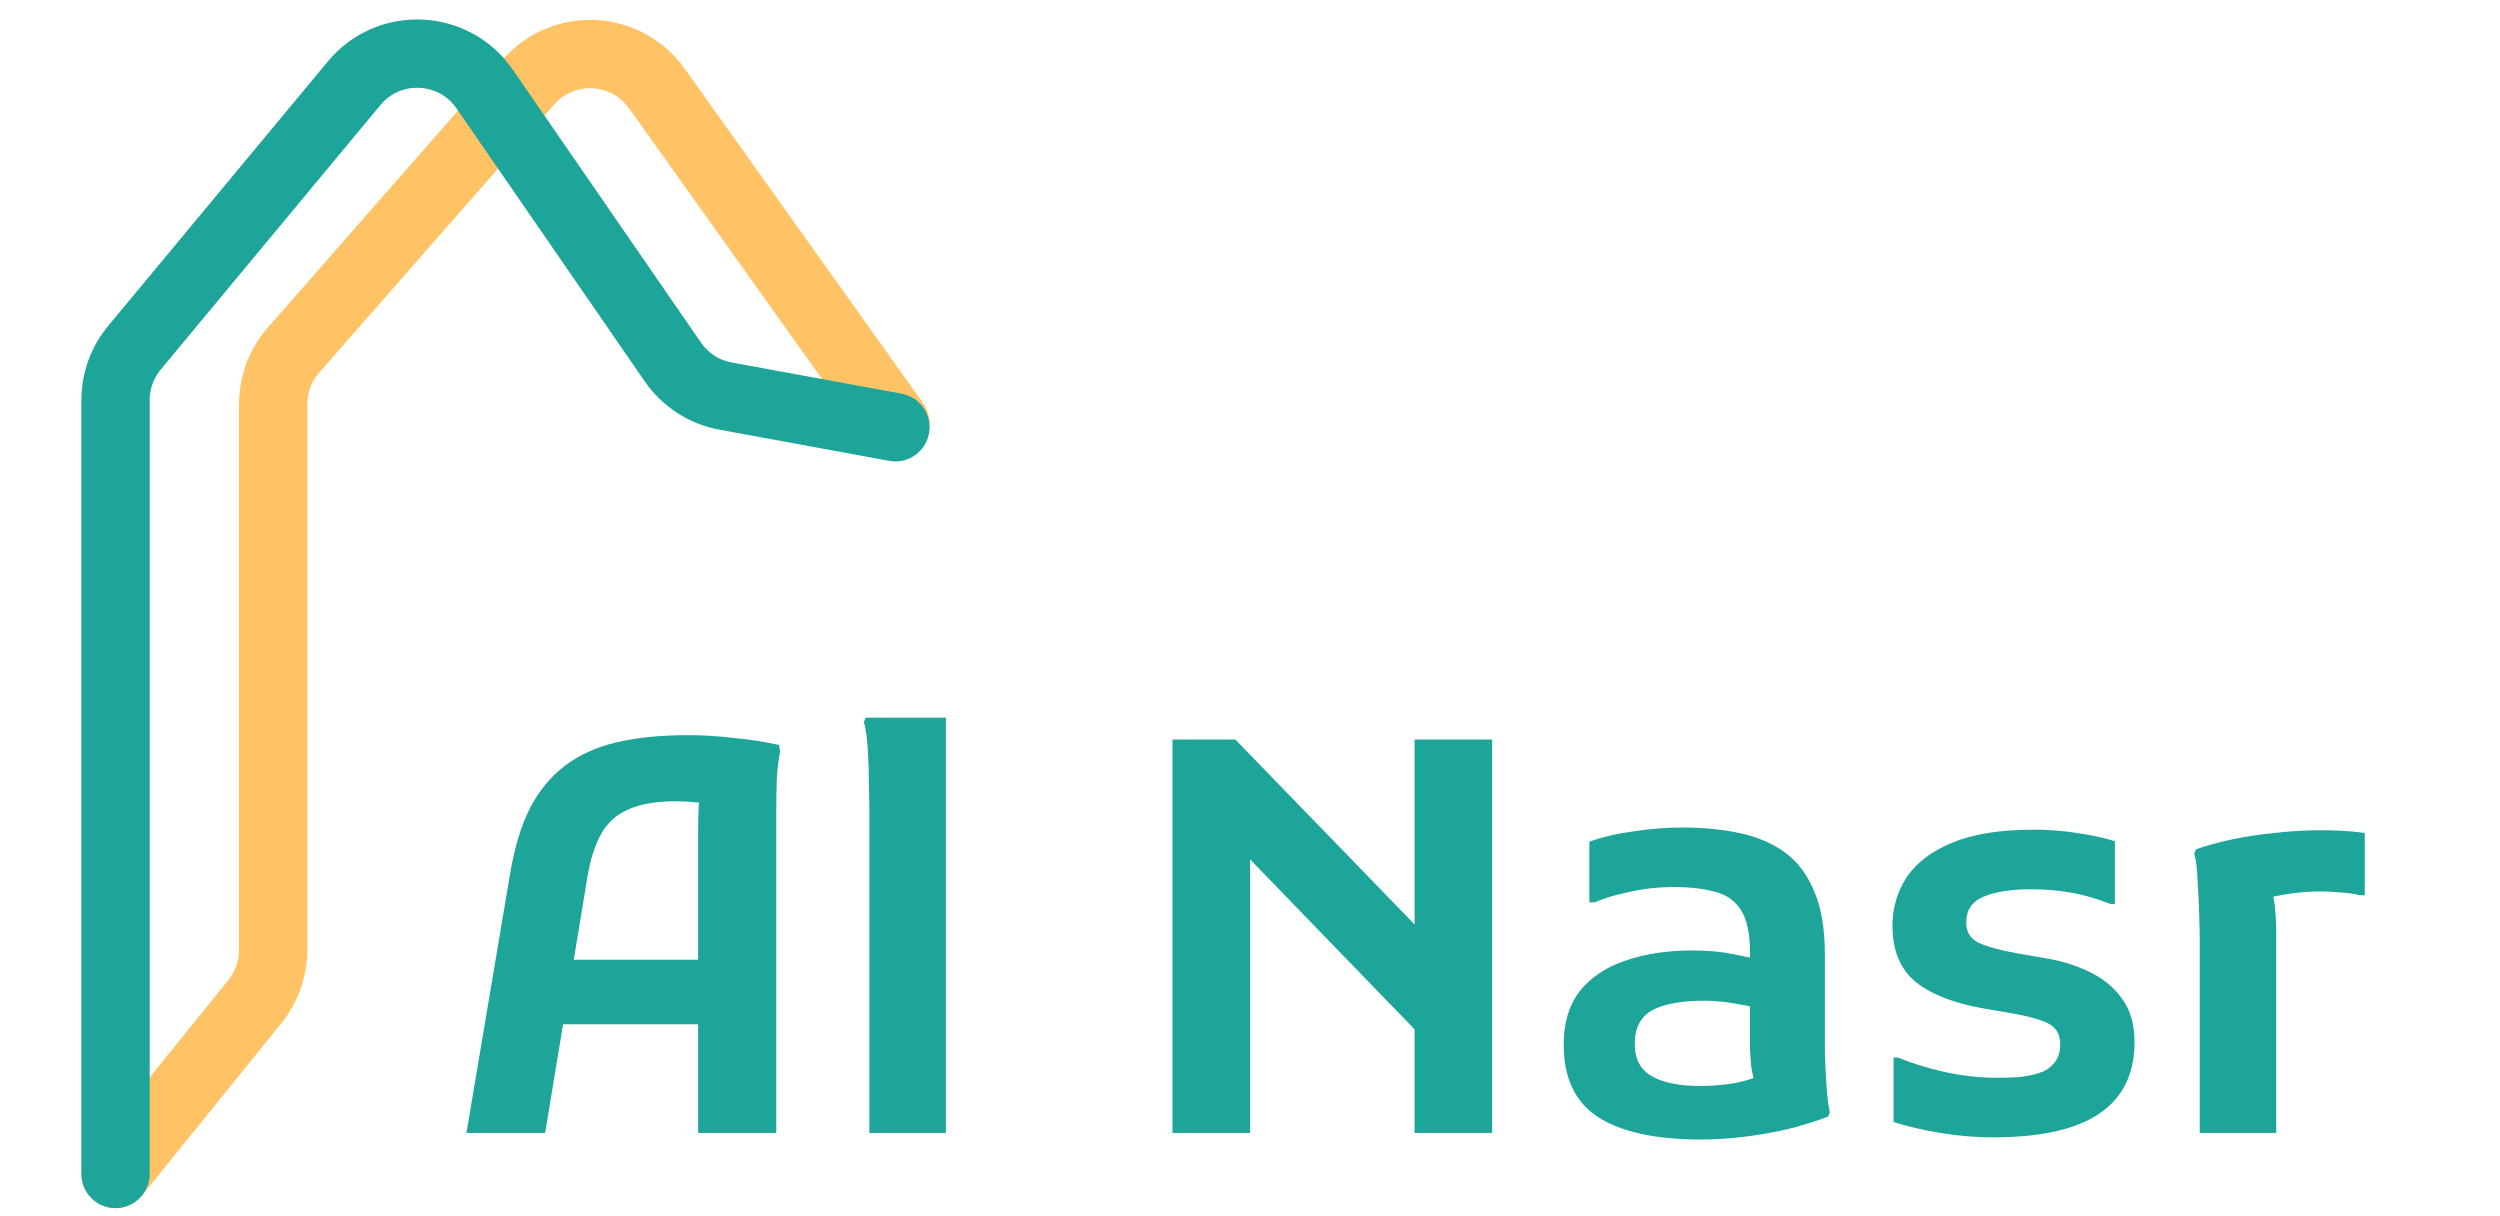 <svg width="183" height="89" viewBox="0 0 183 89" fill="none" xmlns="http://www.w3.org/2000/svg">
<path d="M8.457 85.933L18.661 73.312C19.525 72.244 19.996 70.913 19.996 69.54L19.996 29.586C19.996 28.131 20.524 26.725 21.483 25.631L38.683 6.005C41.235 3.094 45.834 3.325 48.081 6.477L65.543 30.973" stroke="#FFC265" stroke-width="5" stroke-linecap="round"/>
<path d="M8.457 85.933L8.457 29.288C8.457 27.887 8.947 26.531 9.841 25.454L25.923 6.092C28.463 3.034 33.221 3.246 35.478 6.519L49.253 26.497C50.157 27.807 51.544 28.705 53.109 28.992L65.543 31.276" stroke="#1DA599" stroke-width="5" stroke-linecap="round"/>
<path d="M34.143 82.933L37.343 63.934C37.663 62.04 38.143 60.453 38.783 59.173C39.45 57.894 40.303 56.853 41.343 56.053C42.41 55.254 43.676 54.68 45.143 54.334C46.636 53.987 48.37 53.813 50.343 53.813C51.41 53.813 52.517 53.88 53.663 54.014C54.837 54.12 55.956 54.294 57.023 54.533L57.103 55.014C56.996 55.52 56.916 56.173 56.863 56.974C56.837 57.773 56.823 58.587 56.823 59.413C56.823 60.214 56.823 60.88 56.823 61.413V82.933H51.103V60.934C51.103 60.24 51.117 59.614 51.143 59.053C51.197 58.467 51.276 57.934 51.383 57.453L52.183 58.934C51.863 58.827 51.45 58.76 50.943 58.733C50.463 58.68 49.983 58.654 49.503 58.654C48.036 58.654 46.863 58.853 45.983 59.254C45.13 59.627 44.477 60.214 44.023 61.014C43.57 61.813 43.236 62.827 43.023 64.053L39.903 82.933H34.143ZM38.783 74.974V70.254H53.663V74.974H38.783ZM63.639 82.933V59.294C63.639 58.76 63.625 58.08 63.599 57.254C63.599 56.4 63.572 55.574 63.519 54.773C63.465 53.974 63.372 53.334 63.239 52.853L63.358 52.533H69.239V82.933H63.639ZM85.826 82.933V54.133H90.426L105.666 69.853V77.534L89.906 61.254L91.506 60.614V82.933H85.826ZM103.546 82.933V54.133H109.226V82.933H103.546ZM124.541 83.413C121.208 83.413 118.688 82.867 116.981 81.773C115.301 80.68 114.461 78.907 114.461 76.454C114.461 74.88 114.848 73.587 115.621 72.573C116.421 71.56 117.528 70.814 118.941 70.334C120.381 69.827 122.035 69.573 123.901 69.573C125.048 69.573 126.048 69.667 126.901 69.853C127.755 70.013 128.528 70.187 129.221 70.374V73.974C128.688 73.787 128.008 73.627 127.181 73.493C126.355 73.334 125.555 73.254 124.781 73.254C123.048 73.254 121.755 73.493 120.901 73.974C120.075 74.454 119.661 75.267 119.661 76.413C119.661 77.507 120.075 78.293 120.901 78.773C121.728 79.254 122.915 79.493 124.461 79.493C125.395 79.493 126.288 79.413 127.141 79.254C128.021 79.067 128.795 78.787 129.461 78.413L128.661 79.974C128.555 79.653 128.461 79.334 128.381 79.013C128.301 78.694 128.235 78.36 128.181 78.013C128.155 77.667 128.128 77.28 128.101 76.853C128.101 76.4 128.101 75.853 128.101 75.213V69.734C128.101 68.374 127.888 67.347 127.461 66.653C127.035 65.96 126.408 65.507 125.581 65.293C124.755 65.053 123.728 64.933 122.501 64.933C121.381 64.933 120.301 65.053 119.261 65.293C118.221 65.507 117.381 65.76 116.741 66.053H116.341V61.614C117.301 61.267 118.381 61.014 119.581 60.853C120.781 60.667 121.981 60.574 123.181 60.574C124.675 60.574 126.048 60.707 127.301 60.974C128.581 61.24 129.688 61.707 130.621 62.373C131.555 63.04 132.275 63.987 132.781 65.213C133.315 66.413 133.581 67.974 133.581 69.894V74.933C133.581 75.493 133.581 76.2 133.581 77.053C133.608 77.88 133.648 78.694 133.701 79.493C133.755 80.293 133.835 80.933 133.941 81.413L133.821 81.734C132.915 82.08 131.928 82.387 130.861 82.653C129.821 82.894 128.755 83.08 127.661 83.213C126.568 83.347 125.528 83.413 124.541 83.413ZM138.608 77.413H138.928C139.888 77.814 141.008 78.16 142.288 78.454C143.594 78.747 144.901 78.894 146.208 78.894C146.661 78.894 147.154 78.88 147.688 78.853C148.221 78.8 148.714 78.707 149.168 78.573C149.648 78.44 150.034 78.2 150.328 77.853C150.648 77.507 150.808 77.04 150.808 76.454C150.808 75.707 150.501 75.187 149.888 74.894C149.274 74.6 148.328 74.347 147.048 74.133L145.168 73.814C143.034 73.44 141.394 72.8 140.248 71.894C139.101 70.96 138.528 69.587 138.528 67.773C138.528 66.467 138.874 65.28 139.568 64.213C140.288 63.147 141.394 62.307 142.888 61.694C144.408 61.053 146.394 60.733 148.848 60.733C149.994 60.733 151.048 60.813 152.008 60.974C152.994 61.107 153.928 61.307 154.808 61.574V66.174H154.488C153.474 65.773 152.501 65.493 151.568 65.334C150.634 65.174 149.674 65.094 148.688 65.094C147.194 65.094 146.021 65.28 145.168 65.653C144.341 66 143.928 66.627 143.928 67.534C143.928 68.227 144.234 68.72 144.848 69.013C145.488 69.307 146.408 69.56 147.608 69.773L149.448 70.094C150.701 70.28 151.834 70.614 152.848 71.094C153.888 71.573 154.714 72.24 155.328 73.094C155.941 73.92 156.248 74.987 156.248 76.293C156.248 78.614 155.381 80.36 153.648 81.534C151.941 82.68 149.354 83.254 145.888 83.254C144.608 83.254 143.328 83.147 142.048 82.933C140.768 82.72 139.621 82.454 138.608 82.133V77.413ZM161.021 82.933V68.974C161.021 68.44 161.008 67.76 160.981 66.933C160.955 66.08 160.915 65.254 160.861 64.454C160.835 63.627 160.755 62.974 160.621 62.493L160.741 62.173C161.488 61.907 162.355 61.667 163.341 61.453C164.355 61.24 165.408 61.08 166.501 60.974C167.621 60.84 168.741 60.773 169.861 60.773C170.341 60.773 170.861 60.787 171.421 60.813C171.981 60.84 172.541 60.894 173.101 60.974V65.534H172.741C172.341 65.427 171.888 65.36 171.381 65.334C170.875 65.28 170.381 65.254 169.901 65.254C169.048 65.254 168.208 65.32 167.381 65.454C166.555 65.587 165.848 65.747 165.261 65.933L166.101 64.653C166.448 65.374 166.621 66.614 166.621 68.374V82.933H161.021Z" fill="#1DA599"/>
</svg>